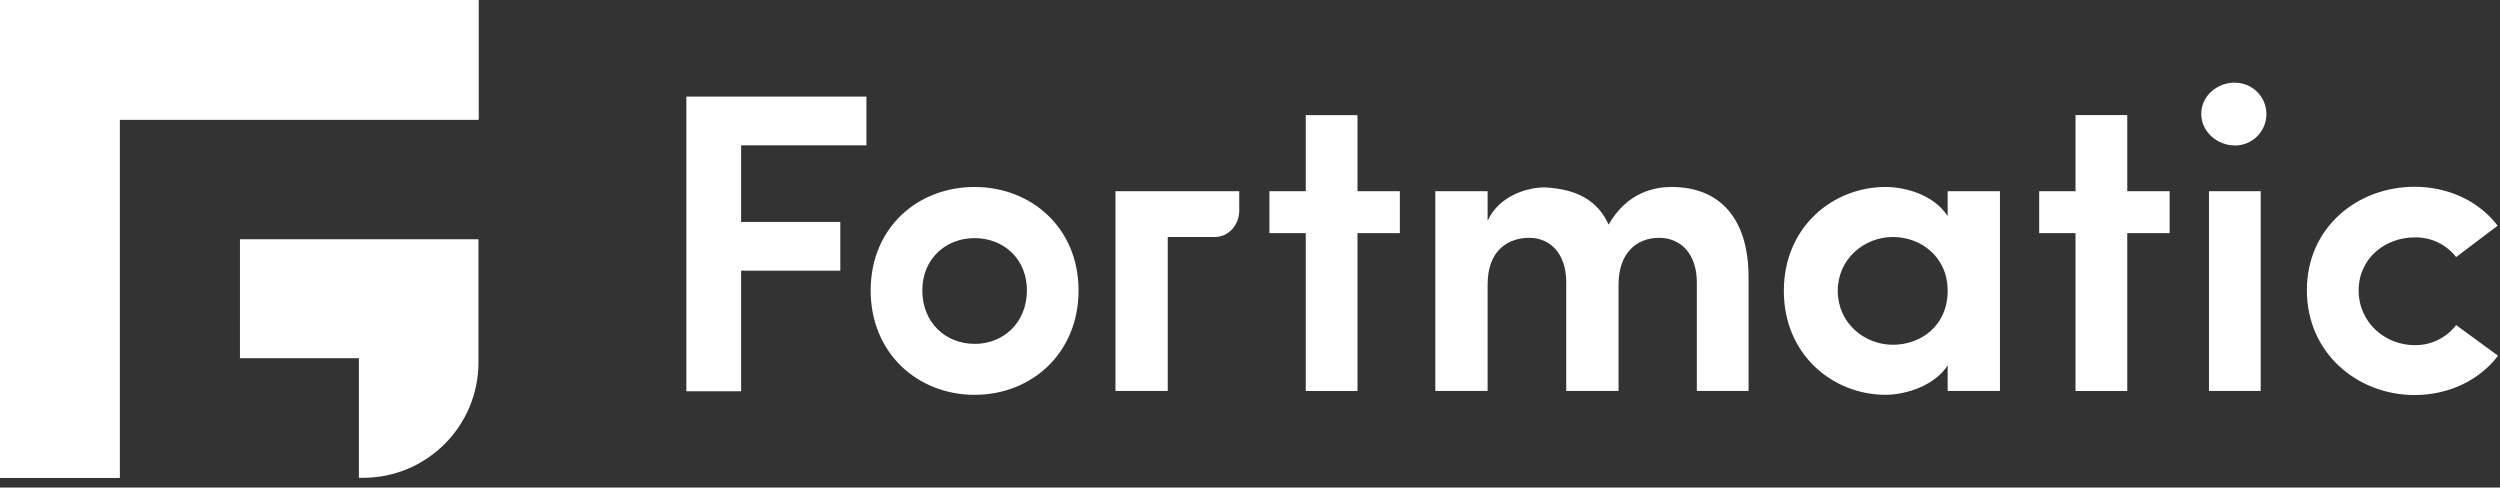 <svg height="39" viewBox="0 0 200 39" width="200" xmlns="http://www.w3.org/2000/svg"><rect x="0" y="0" width="200" height="39" fill="#333333" stroke="none"/><g fill="#fff"><path d="m54.909 31.303h4.379v-9.649h7.936v-3.902h-7.936v-6.123h10.025v-3.9h-14.404zm23.06-16.346c-4.55 0-8.315 3.25-8.315 8.279s3.766 8.349 8.315 8.349 8.315-3.319 8.315-8.349-3.799-8.279-8.315-8.279zm0 12.552c-2.293 0-4.184-1.674-4.184-4.276 0-2.533 1.88-4.184 4.184-4.184s4.184 1.64 4.184 4.184c-.011 2.603-1.891 4.279-4.184 4.279zm30.63-18.301h-4.139v6.089h-2.907v3.353h2.907v12.628h4.139v-12.628h3.389v-3.353h-3.389zm25.113 5.749c-1.266 0-3.523.377-5.021 3.01-.89-1.953-2.566-2.84-5.099-2.976-1.503 0-3.693.72-4.583 2.669v-2.363h-4.184v15.98h4.184v-8.522c0-2.736 1.64-3.729 3.347-3.729 1.64 0 2.907 1.233 2.943 3.456v8.795h4.184v-8.522c0-2.43 1.37-3.729 3.25-3.729 1.713 0 3.013 1.266 3.013 3.559v8.692h4.139v-9.135c-.014-4.689-2.307-7.185-6.173-7.185zm22.1 2.326c-1.163-1.78-3.523-2.326-4.96-2.326-4.209 0-8.145 3.18-8.145 8.312s3.936 8.315 8.145 8.315c1.573 0 3.933-.72 4.96-2.36v2.053h4.184v-15.98h-4.184zm-4.379 10.298c-2.293 0-4.413-1.746-4.413-4.312 0-2.566 2.12-4.31 4.413-4.31 2.19 0 4.379 1.54 4.379 4.31s-2.12 4.312-4.379 4.312zm18.748-18.374h-4.139v6.089h-2.907v3.353h2.907v12.628h4.139v-12.628h3.389v-3.353h-3.389zm8.622-2.6c-1.47 0-2.703 1.093-2.703 2.497 0 1.403 1.233 2.533 2.703 2.533 1.386 0 2.51-1.124 2.51-2.51 0-1.386-1.124-2.51-2.51-2.51zm2.053 8.689h-4.139v15.978h4.139zm15.635 10.711c-.791 1.029-2.021 1.624-3.319 1.607-2.326 0-4.48-1.78-4.48-4.379 0-2.6 2.153-4.243 4.48-4.243 1.293-.03 2.524.553 3.319 1.573l3.319-2.51c-1.506-1.986-3.969-3.113-6.639-3.113-4.583 0-8.622 3.25-8.622 8.279s4.039 8.382 8.622 8.382c2.703 0 5.169-1.163 6.672-3.146zm-107.255-10.711v15.98h4.184v-12.318h3.78c1.071 0 1.939-.946 1.939-2.114v-1.548z"/><path d="m28.711 0h-28.711v38.226h9.57v-28.656h28.711v-9.57z"/><path d="m28.711 0h-28.711v38.226h9.57v-28.656h28.711v-9.57z"/><path d="m19.197 28.656h9.515v9.57h.335c5.099-.003 9.231-4.137 9.23-9.236v-9.849h-19.079z"/></g></svg>